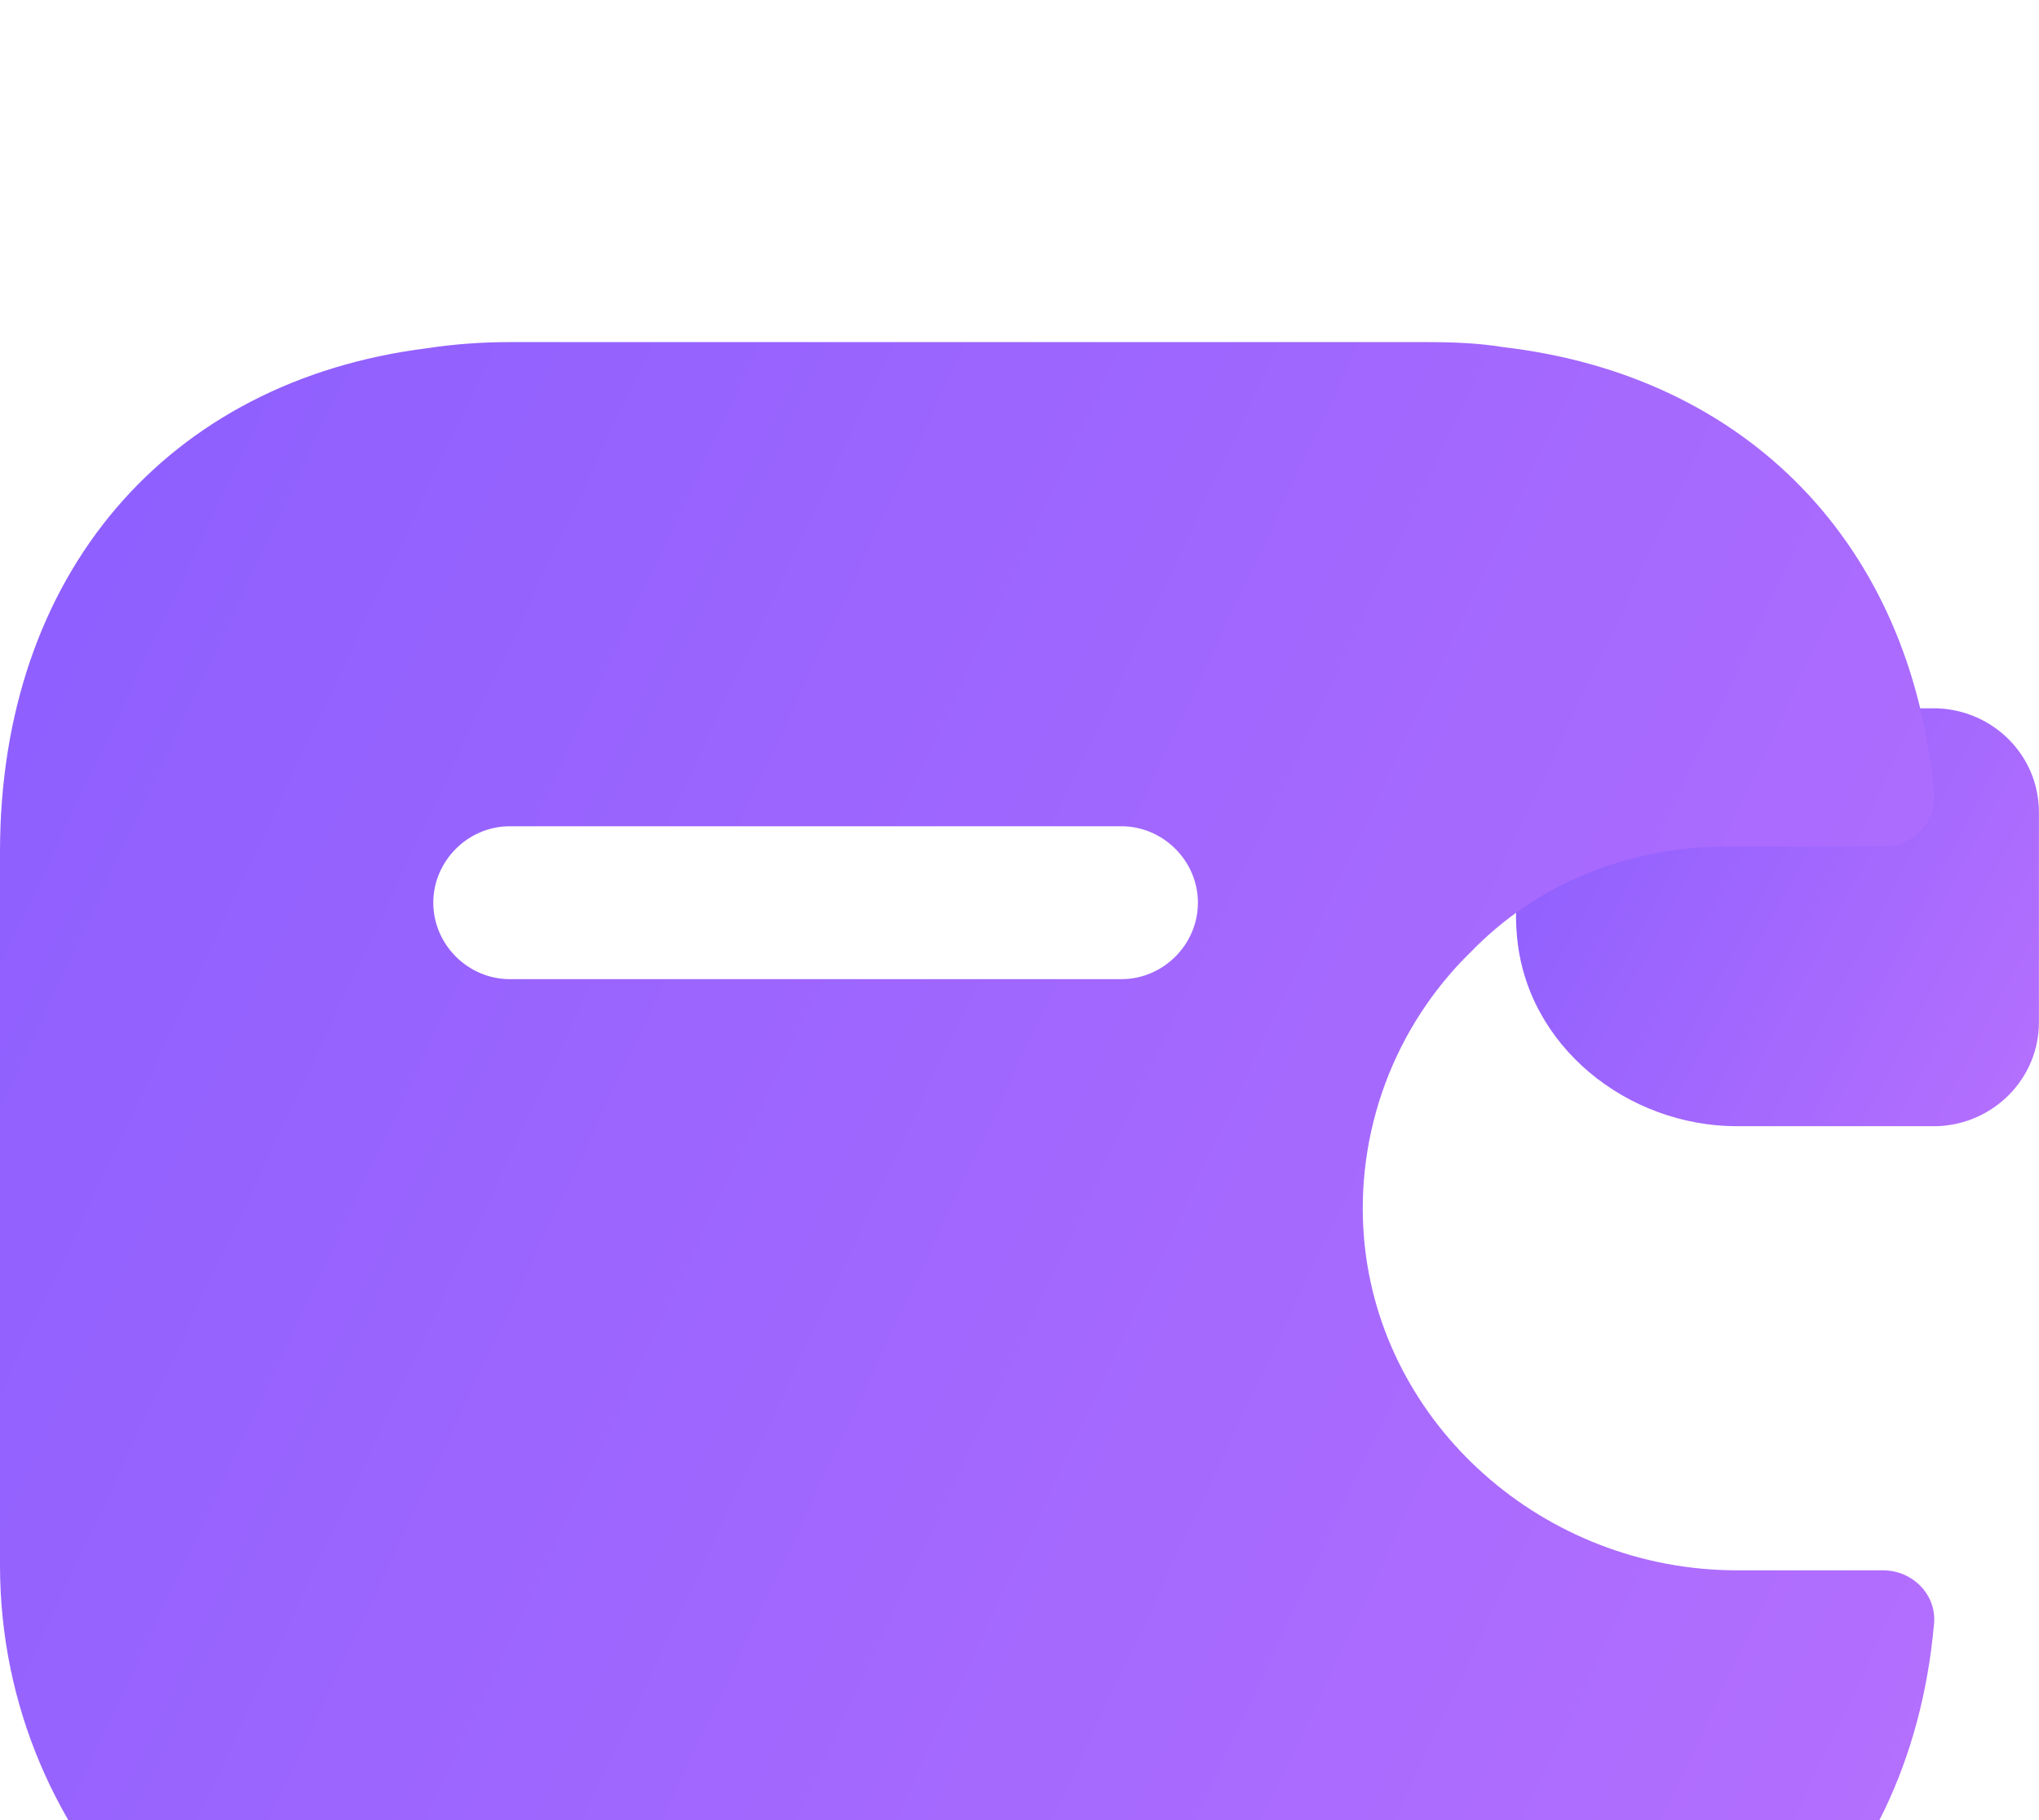 <svg width="28" height="25" viewBox="0 0 28 25" fill="none" xmlns="http://www.w3.org/2000/svg">
<g id="Wallet">
<path id="Vector" d="M27.999 11.156V14.04C27.999 14.81 27.383 15.441 26.599 15.469H23.855C22.343 15.469 20.957 14.363 20.831 12.851C20.747 11.969 21.083 11.143 21.671 10.569C22.189 10.037 22.903 9.729 23.687 9.729H26.599C27.383 9.757 27.999 10.386 27.999 11.156Z" fill="url(#paint0_linear_4915_105497)"/>
<g id="Vector_2" filter="url(#filter0_i_4915_105497)">
<path d="M25.858 17.569H23.856C21.196 17.569 18.956 15.567 18.732 13.019C18.606 11.563 19.138 10.107 20.202 9.071C21.098 8.147 22.344 7.629 23.688 7.629H25.858C26.264 7.629 26.6 7.293 26.558 6.887C26.25 3.485 23.996 1.161 20.65 0.769C20.314 0.713 19.964 0.699 19.6 0.699H7C6.608 0.699 6.23 0.727 5.866 0.783C2.296 1.231 0 3.891 0 7.699V17.499C0 21.363 3.136 24.499 7 24.499H19.6C23.52 24.499 26.222 22.049 26.558 18.311C26.6 17.905 26.264 17.569 25.858 17.569ZM15.4 9.449H7C6.426 9.449 5.95 8.973 5.95 8.399C5.95 7.825 6.426 7.349 7 7.349H15.4C15.974 7.349 16.45 7.825 16.45 8.399C16.45 8.973 15.974 9.449 15.4 9.449Z" fill="url(#paint1_linear_4915_105497)"/>
</g>
</g>
<defs>
<filter id="filter0_i_4915_105497" x="0" y="0.699" width="26.561" height="27.799" filterUnits="userSpaceOnUse" color-interpolation-filters="sRGB">
<feFlood flood-opacity="0" result="BackgroundImageFix"/>
<feBlend mode="normal" in="SourceGraphic" in2="BackgroundImageFix" result="shape"/>
<feColorMatrix in="SourceAlpha" type="matrix" values="0 0 0 0 0 0 0 0 0 0 0 0 0 0 0 0 0 0 127 0" result="hardAlpha"/>
<feOffset dy="4"/>
<feGaussianBlur stdDeviation="2"/>
<feComposite in2="hardAlpha" operator="arithmetic" k2="-1" k3="1"/>
<feColorMatrix type="matrix" values="0 0 0 0 1 0 0 0 0 0 0 0 0 0 0 0 0 0 0.25 0"/>
<feBlend mode="normal" in2="shape" result="effect1_innerShadow_4915_105497"/>
</filter>
<linearGradient id="paint0_linear_4915_105497" x1="16.459" y1="1.118" x2="31.907" y2="9.289" gradientUnits="userSpaceOnUse">
<stop stop-color="#684FFF"/>
<stop offset="1" stop-color="#B871FE"/>
</linearGradient>
<linearGradient id="paint1_linear_4915_105497" x1="-16.127" y1="-35.001" x2="43.686" y2="-6.778" gradientUnits="userSpaceOnUse">
<stop stop-color="#684FFF"/>
<stop offset="1" stop-color="#B871FE"/>
</linearGradient>
</defs>
</svg>
